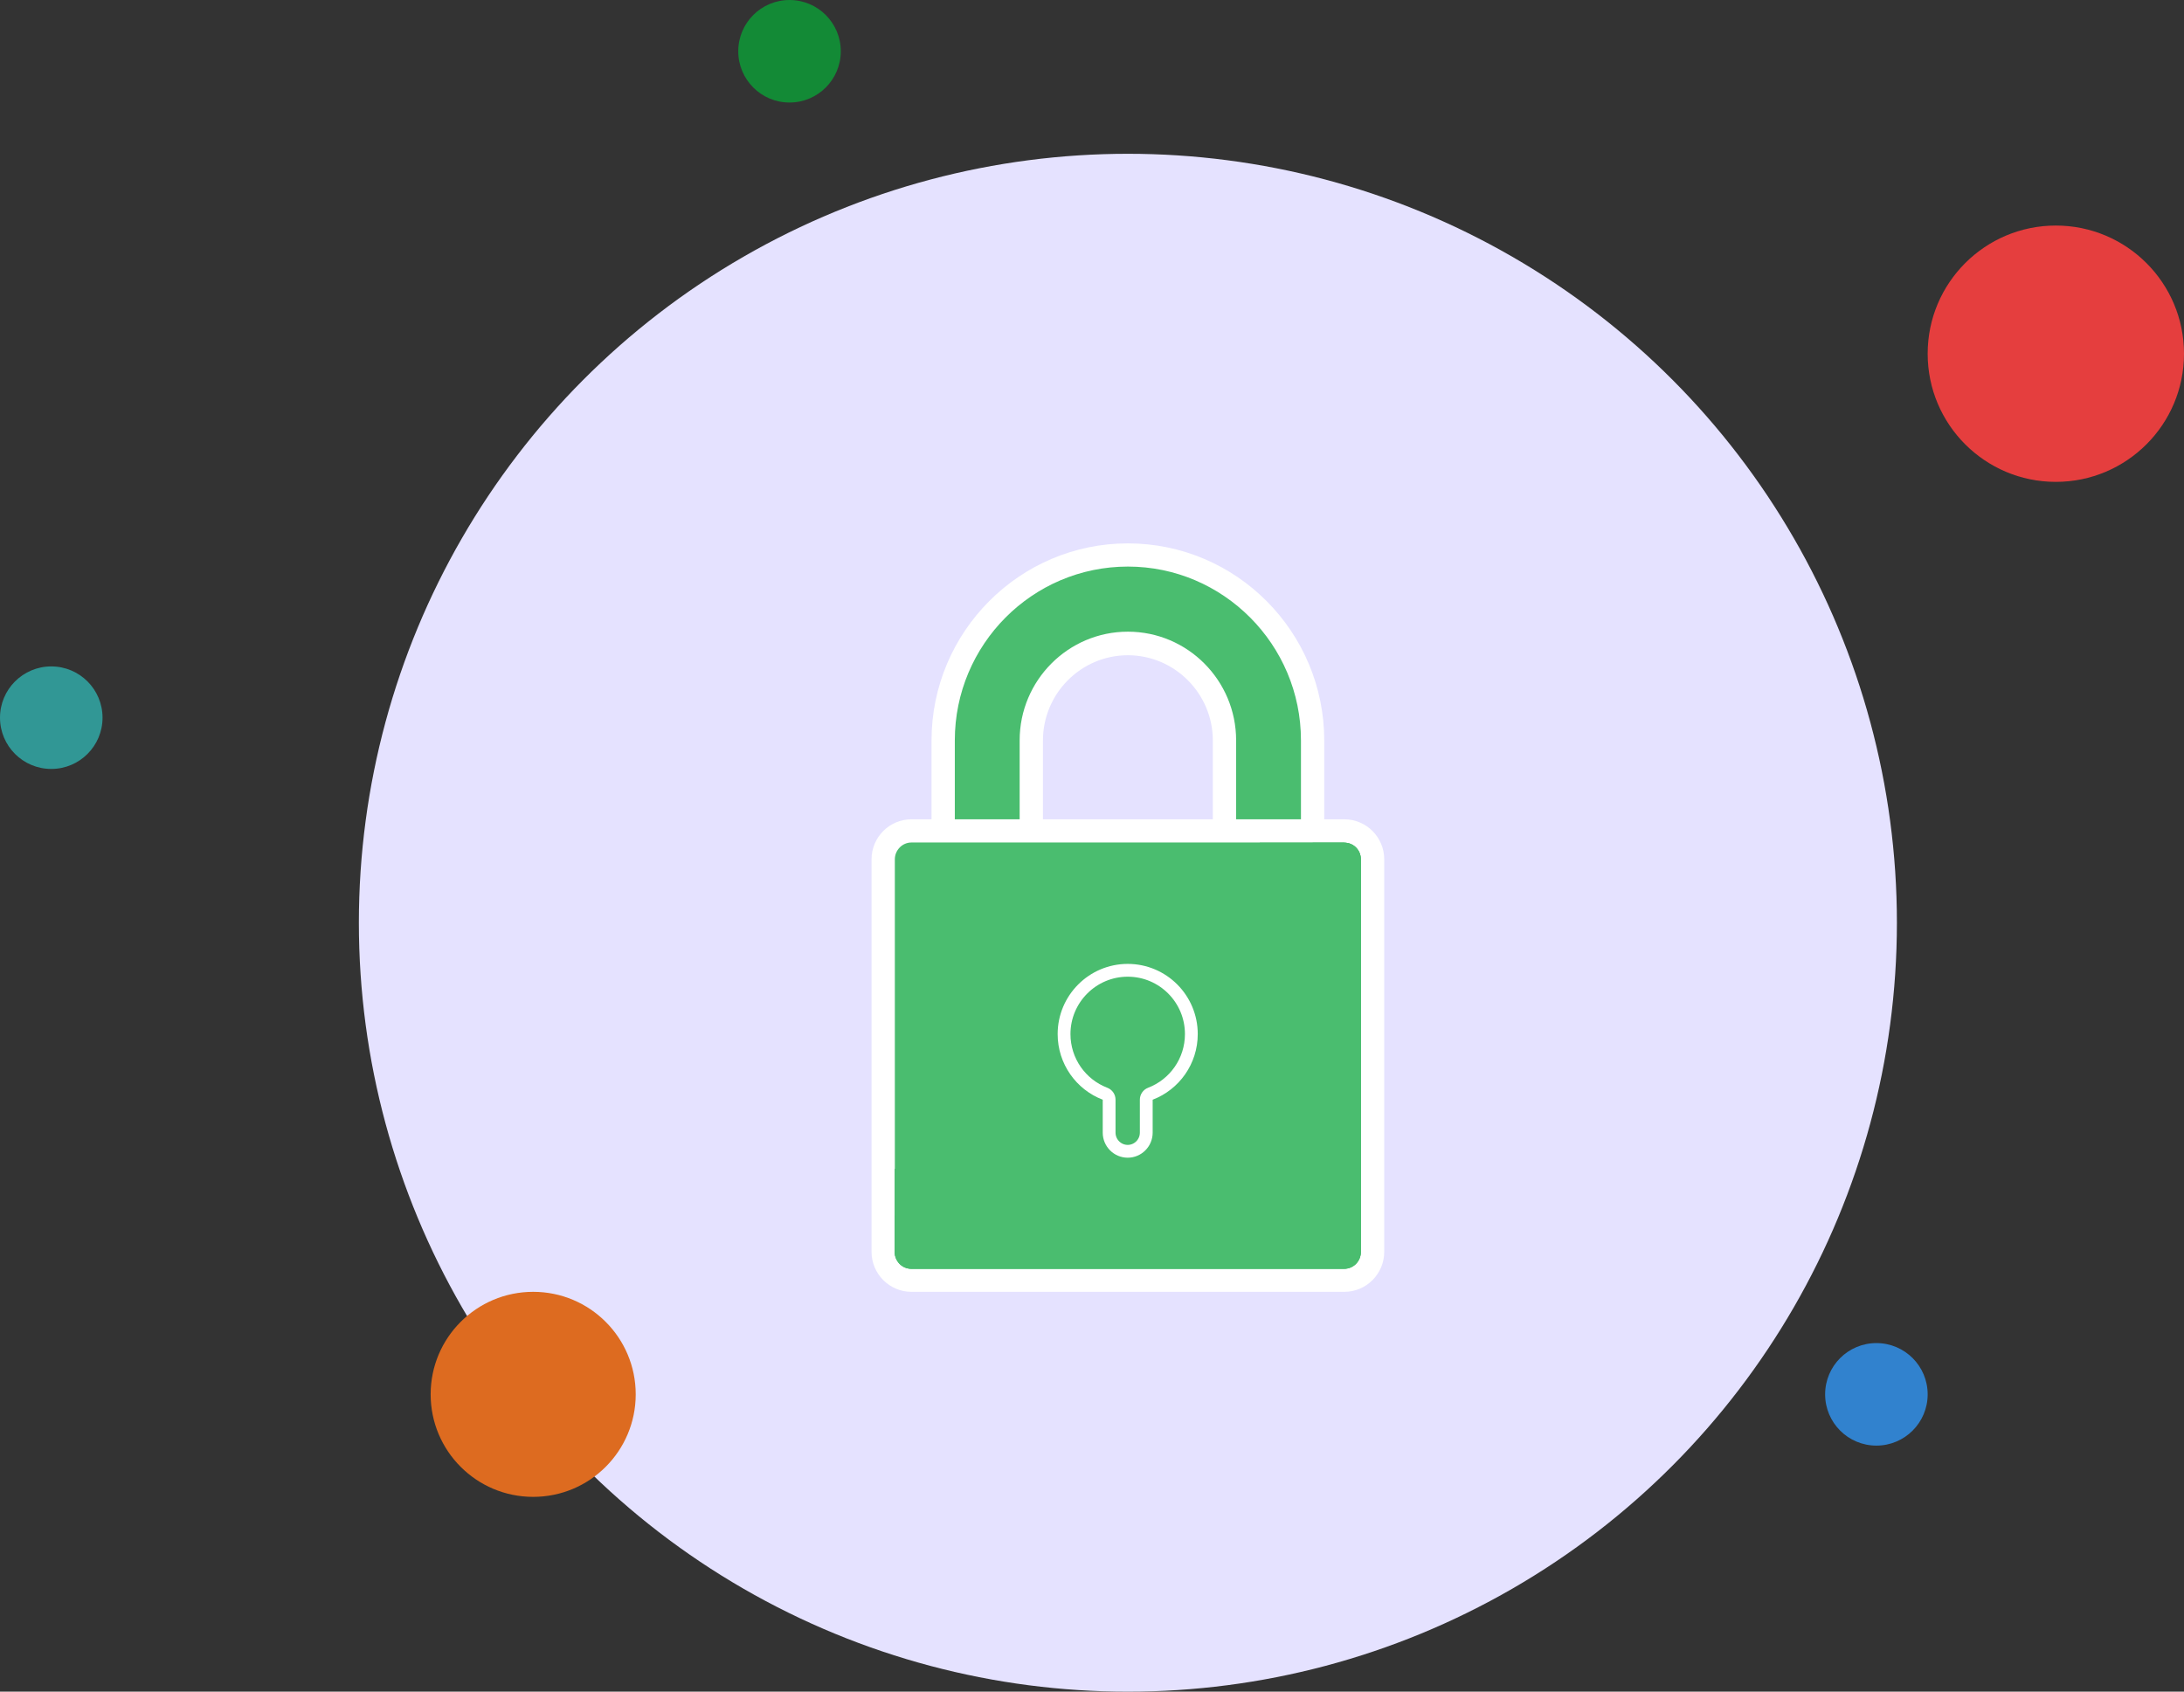 <svg width="213" height="165" viewBox="0 0 213 165" fill="none" xmlns="http://www.w3.org/2000/svg">
<rect x="0" y="0" width="213" height="165" fill="#333333" stroke="none"/>
<circle cx="110" cy="90" r="75" fill="#E5E2FF"/>
<circle cx="77" cy="5" r="5" fill="#138A36"/>
<circle cx="200.5" cy="34.5" r="12.5" fill="#E53E3E"/>
<circle cx="183" cy="136" r="5" fill="#3182CE"/>
<circle cx="52" cy="136" r="10" fill="#DD6B20"/>
<circle cx="5" cy="70" r="5" fill="#319795"/>
<path d="M120.538 83.324C119.92 83.324 119.393 82.813 119.393 82.193V72.231C119.393 67.012 115.178 62.779 109.982 62.779C104.786 62.779 100.571 67.031 100.571 72.231V82.193C100.571 82.813 100.062 83.324 99.426 83.324H93.103C92.486 83.324 91.977 82.813 91.977 82.193V72.231C91.977 62.25 100.062 54.131 110 54.131C119.938 54.131 128.023 62.25 128.023 72.231V82.193C128.023 82.813 127.515 83.324 126.879 83.324H120.538Z" fill="#4ABD6F"/>
<path d="M110 55.262C119.302 55.262 126.879 62.871 126.879 72.212V82.174H120.556V72.212C120.556 66.374 115.832 61.612 110 61.612C104.186 61.612 99.444 66.356 99.444 72.212V82.174H93.121V72.212C93.121 62.871 100.68 55.262 110 55.262ZM110 53C99.444 53 90.85 61.63 90.85 72.231V82.193C90.85 83.452 91.868 84.473 93.121 84.473H99.444C100.698 84.473 101.715 83.452 101.715 82.193V72.231C101.715 67.651 105.422 63.911 110 63.911C114.56 63.911 118.285 67.651 118.285 72.231V82.193C118.285 83.452 119.302 84.473 120.556 84.473H126.879C128.132 84.473 129.15 83.452 129.15 82.193V72.231C129.15 61.612 120.556 53 110 53Z" fill="white"/>
<path d="M88.888 124.887C87.362 124.887 86.126 123.646 86.126 122.114V83.817C86.126 82.284 87.362 81.043 88.888 81.043H131.112C132.638 81.043 133.874 82.284 133.874 83.817V122.095C133.874 123.628 132.638 124.869 131.112 124.869H88.888V124.887Z" fill="#4ABD6F"/>
<path d="M131.112 82.193C132.002 82.193 132.729 82.923 132.729 83.835V122.114C132.729 123.008 132.002 123.756 131.112 123.756H88.888C87.98 123.756 87.271 123.026 87.271 122.114V83.817C87.271 82.923 87.998 82.174 88.888 82.174H131.112V82.193ZM131.112 79.912H88.888C86.744 79.912 85 81.664 85 83.817V122.096C85 124.249 86.744 126 88.888 126H131.112C133.256 126 135 124.249 135 122.096V83.817C135 81.664 133.256 79.912 131.112 79.912Z" fill="white"/>
<path d="M131.112 82.193H122.863V112.371C122.863 113.265 122.137 113.995 121.228 113.995H87.253V122.096C87.253 122.99 87.98 123.738 88.87 123.738H131.094C131.984 123.738 132.711 123.008 132.711 122.096V83.817C132.729 82.923 132.002 82.193 131.112 82.193Z" fill="#4ABD6F"/>
<path d="M131.112 82.193H128.023V116.932C128.023 117.844 127.297 118.556 126.388 118.556H87.253V122.114C87.253 123.008 87.98 123.756 88.87 123.756H131.094C131.984 123.756 132.711 123.026 132.711 122.114V83.817C132.729 82.923 132.002 82.193 131.112 82.193Z" fill="#4ABD6F"/>
<path d="M108.171 107.262C108.171 107.003 108.012 106.771 107.77 106.679C105.426 105.784 103.775 103.512 103.775 100.858C103.775 97.426 106.566 94.64 109.982 94.64C113.415 94.64 116.189 97.424 116.189 100.858C116.189 103.512 114.538 105.784 112.194 106.679C111.952 106.771 111.792 107.003 111.792 107.262V110.473C111.792 111.481 110.979 112.294 109.982 112.294C108.985 112.294 108.171 111.481 108.171 110.473V107.262Z" fill="#4ABD6F" stroke="white" stroke-width="1.249" stroke-miterlimit="10" stroke-linecap="round" stroke-linejoin="round"/>
</svg>

